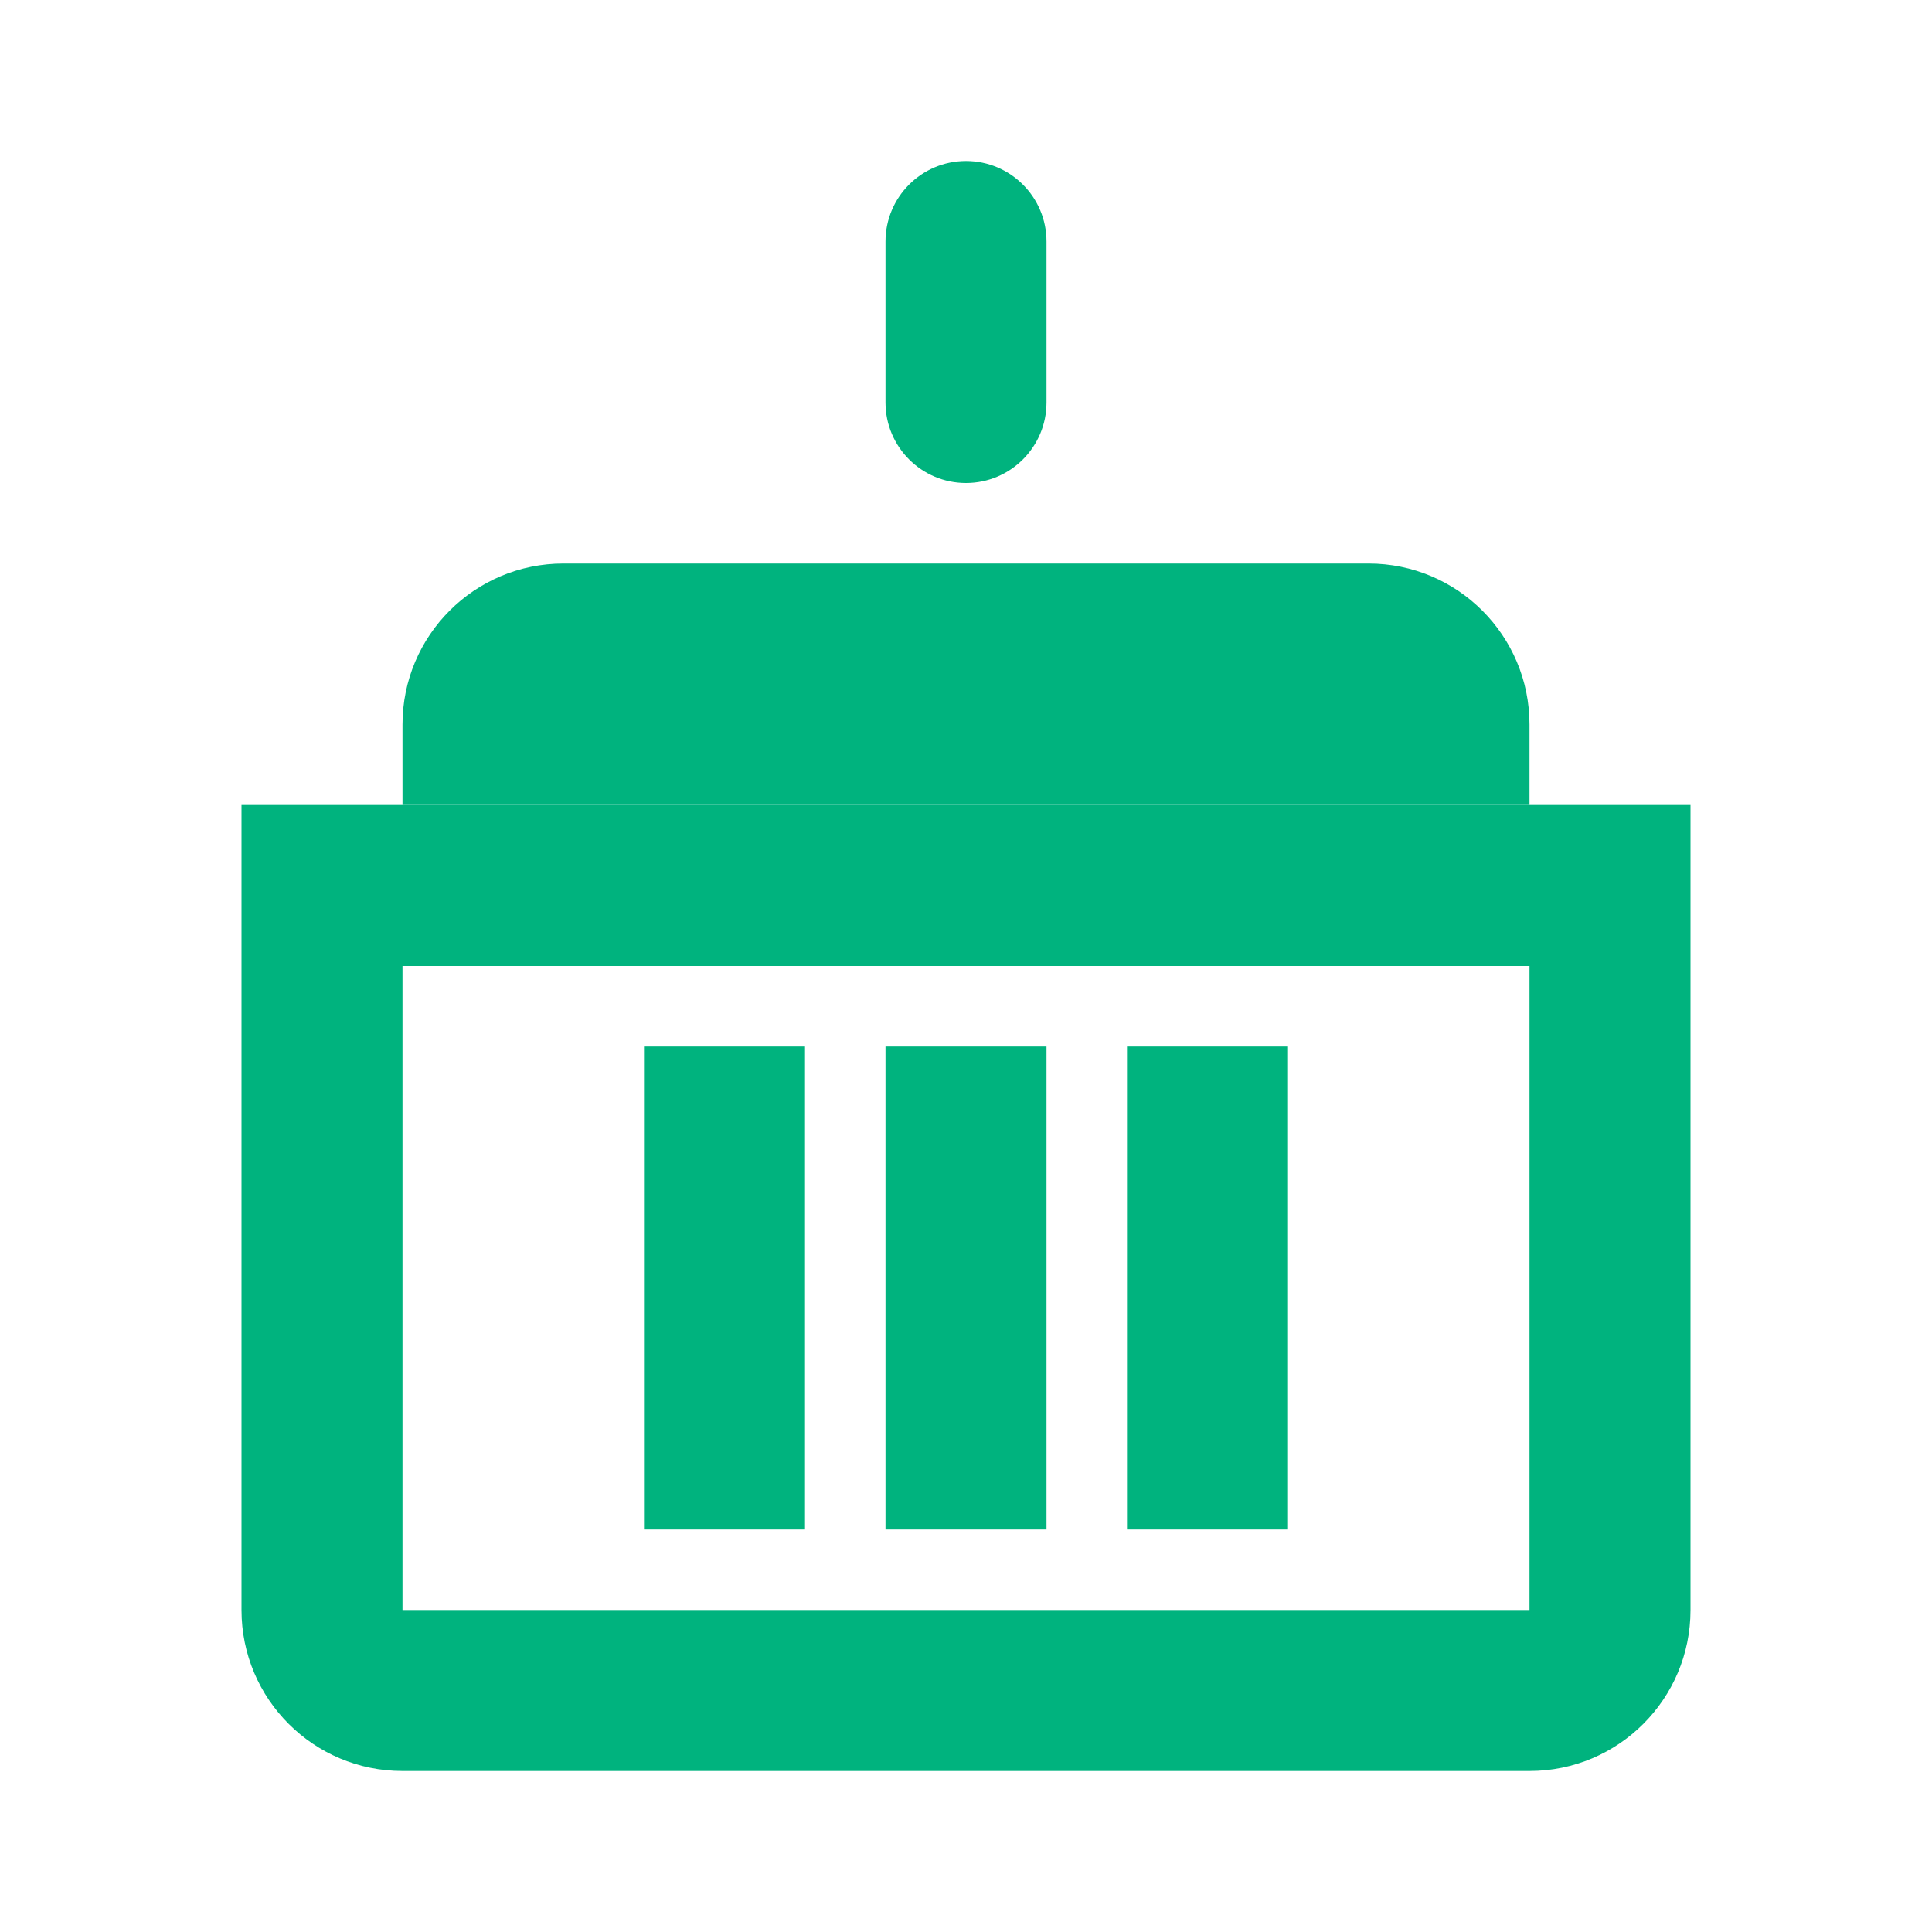 <?xml version="1.0" encoding="UTF-8"?>
<svg width="24px" height="24px" viewBox="0 0 24 24" version="1.1" xmlns="http://www.w3.org/2000/svg">
    <g stroke="none" stroke-width="1" fill="none" fill-rule="evenodd">
        <path d="M12,2 C12.552,2 13,2.448 13,3 L13,5 C13,5.552 12.552,6 12,6 C11.448,6 11,5.552 11,5 L11,3 C11,2.448 11.448,2 12,2 Z" fill="#00B37E"/>
        <path d="M3,10 L21,10 L21,20 C21,21.105 20.105,22 19,22 L5,22 C3.895,22 3,21.105 3,20 L3,10 Z M5,12 L5,20 L19,20 L19,12 L5,12 Z" fill="#00B37E"/>
        <path d="M7,7 L17,7 C18.105,7 19,7.895 19,9 L19,10 L5,10 L5,9 C5,7.895 5.895,7 7,7 Z" fill="#00B37E"/>
        <path d="M8,13 L10,13 L10,19 L8,19 L8,13 Z M11,13 L13,13 L13,19 L11,19 L11,13 Z M14,13 L16,13 L16,19 L14,19 L14,13 Z" fill="#00B37E"/>
    </g>
</svg>
